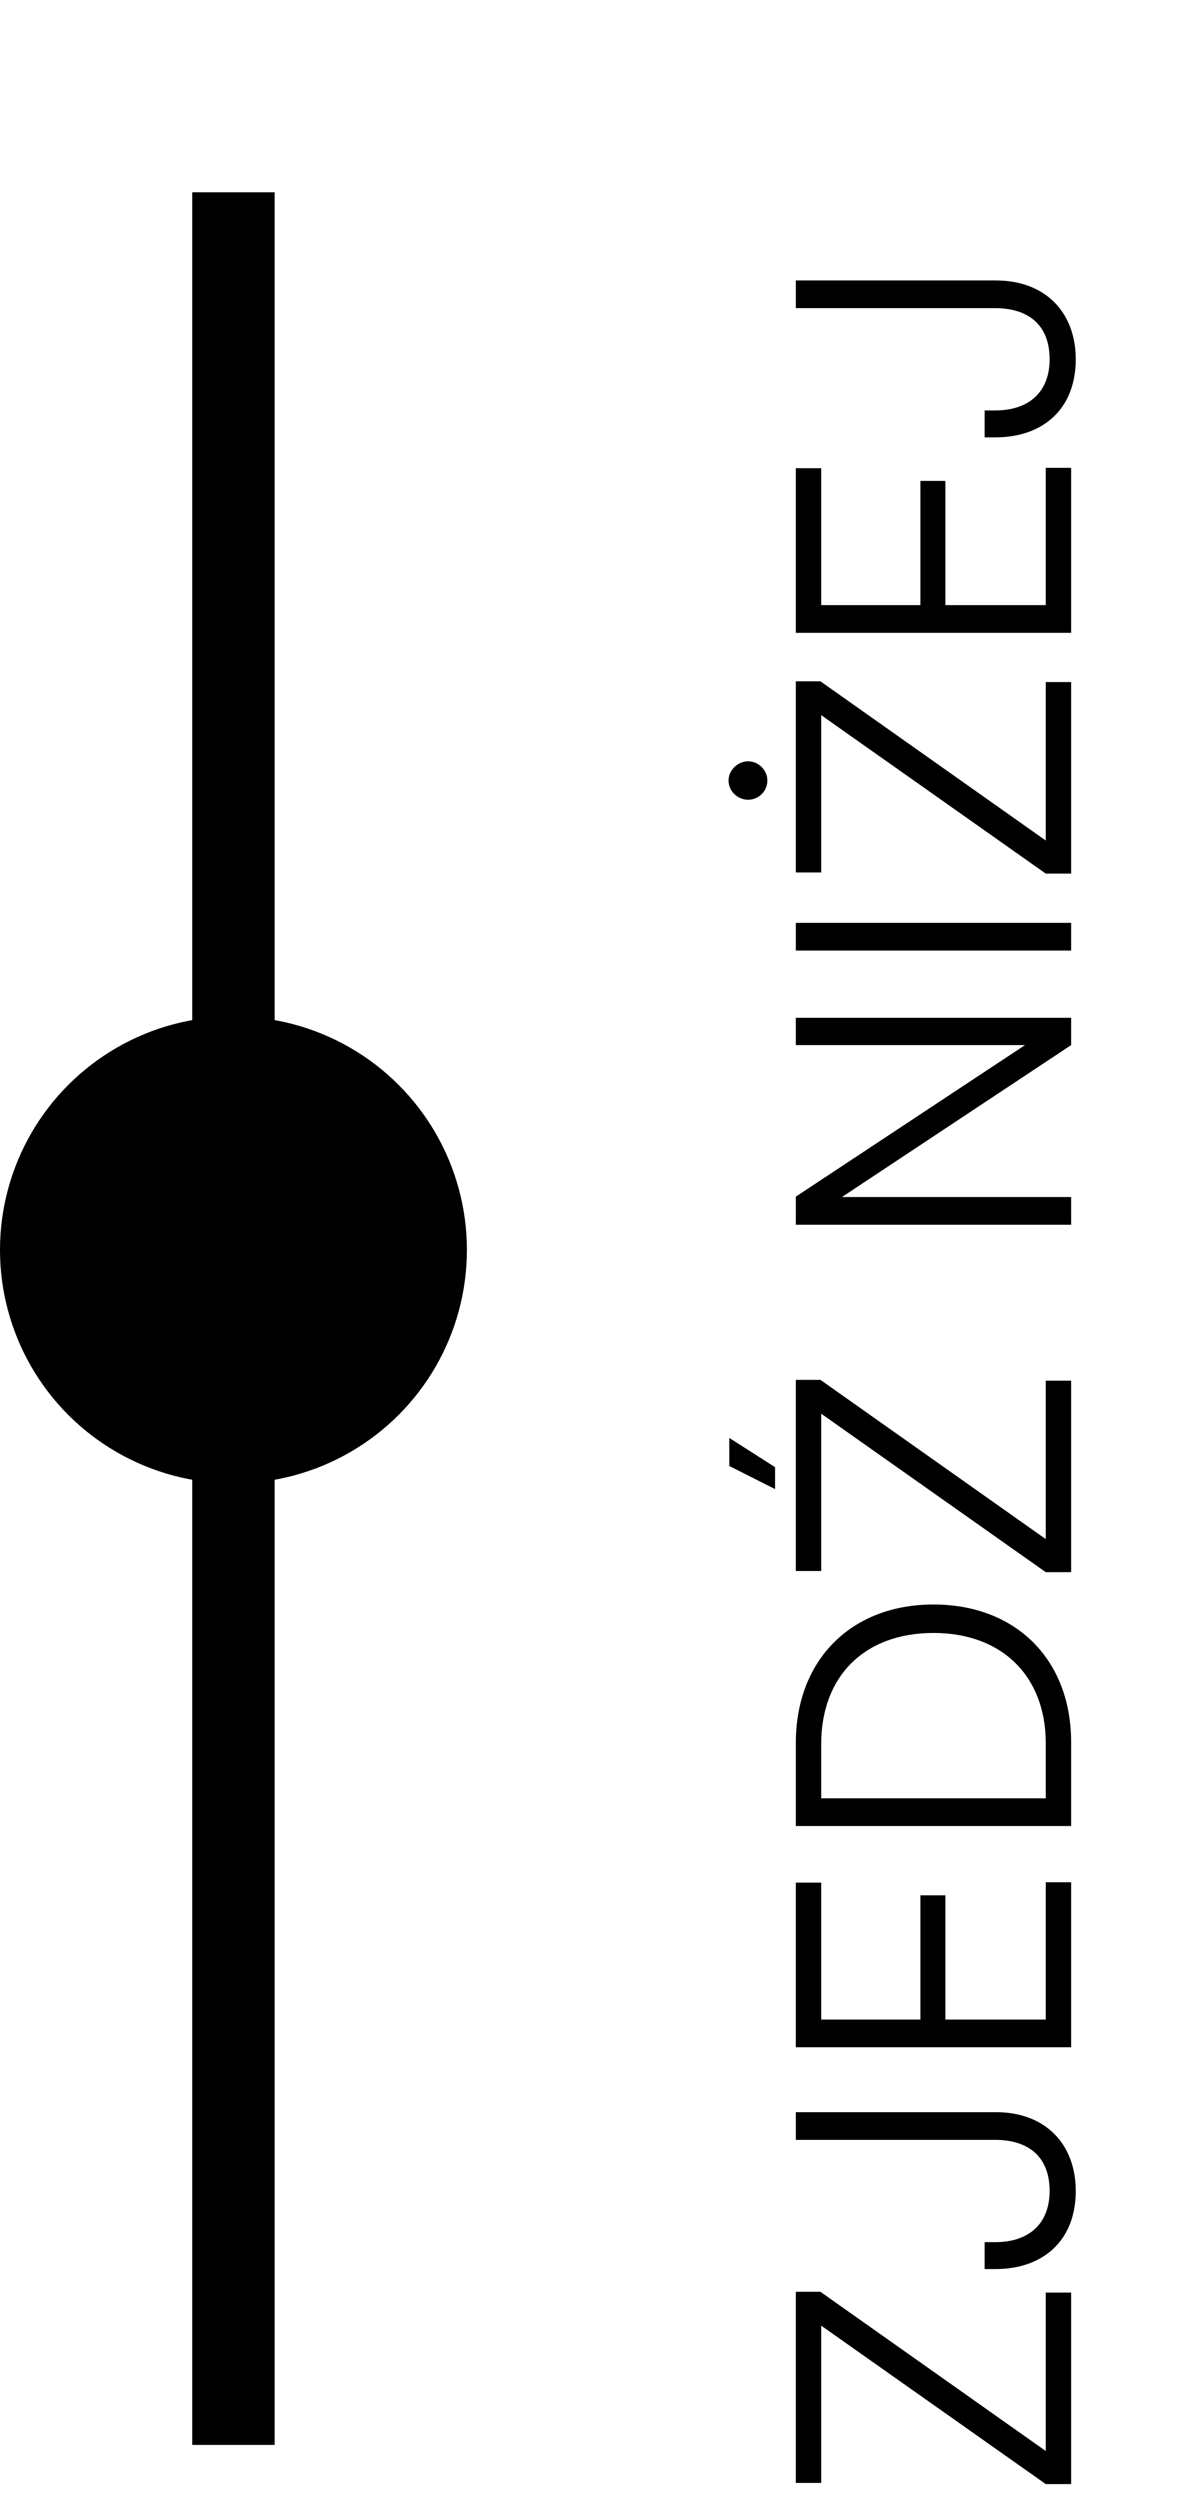 <svg fill="none" height="91" viewBox="0 0 43 91" width="43" xmlns="http://www.w3.org/2000/svg"><path d="m39 83.454h-.924v5.768l-8.204-5.796h-.896v6.958h.924v-5.726l8.176 5.768h.924zm-2.758-.855c1.736 0 2.926-1.036 2.926-2.842 0-1.694-1.092-2.87-2.912-2.87h-7.28v1.008h7.252c1.19 0 1.988.588 1.988 1.862 0 1.218-.784 1.862-1.974 1.862h-.392v.98zm2.758-14.081h-.924v4.998h-3.654v-4.522h-.91v4.522h-3.612v-4.984h-.924v5.992h10.024zm0-5.099c0-3.01-2.016-5.012-5.012-5.012s-5.012 2.016-5.012 5.04v3.024h10.024zm-9.1.07c0-2.478 1.582-4.046 4.088-4.046 2.492 0 4.088 1.568 4.088 4.018v2.002h-8.176zm-3.346-11.145v1.022l1.666.84v-.798zm12.446-2.086h-.924v5.768l-8.204-5.796h-.896v6.958h.924v-5.726l8.176 5.768h.924zm0-6.684h-8.344l8.344-5.53v-.994h-10.024v.994h8.344l-8.344 5.516v1.022h10.024zm-10.024-9.98v1.008h10.024v-1.008zm-1.036-5.181c0-.378-.322-.7-.7-.7s-.714.322-.714.7c0 .392.336.7.714.7s.7-.308.7-.7zm11.06-3.584h-.924v5.768l-8.204-5.796h-.896v6.958h.924v-5.726l8.176 5.768h.924zm0-7.799h-.924v4.998h-3.654v-4.522h-.91v4.522h-3.612v-4.984h-.924v5.992h10.024zm-2.758-1.109c1.736 0 2.926-1.036 2.926-2.842 0-1.694-1.092-2.87-2.912-2.87h-7.28v1.008h7.252c1.19 0 1.988.588 1.988 1.862 0 1.218-.784 1.862-1.974 1.862h-.392v.98z" fill="#000"/><path d="m8.5 7v82" stroke="#000" stroke-width="3"/><circle cx="8.5" cy="45.5" fill="#000" r="8.5"/></svg>